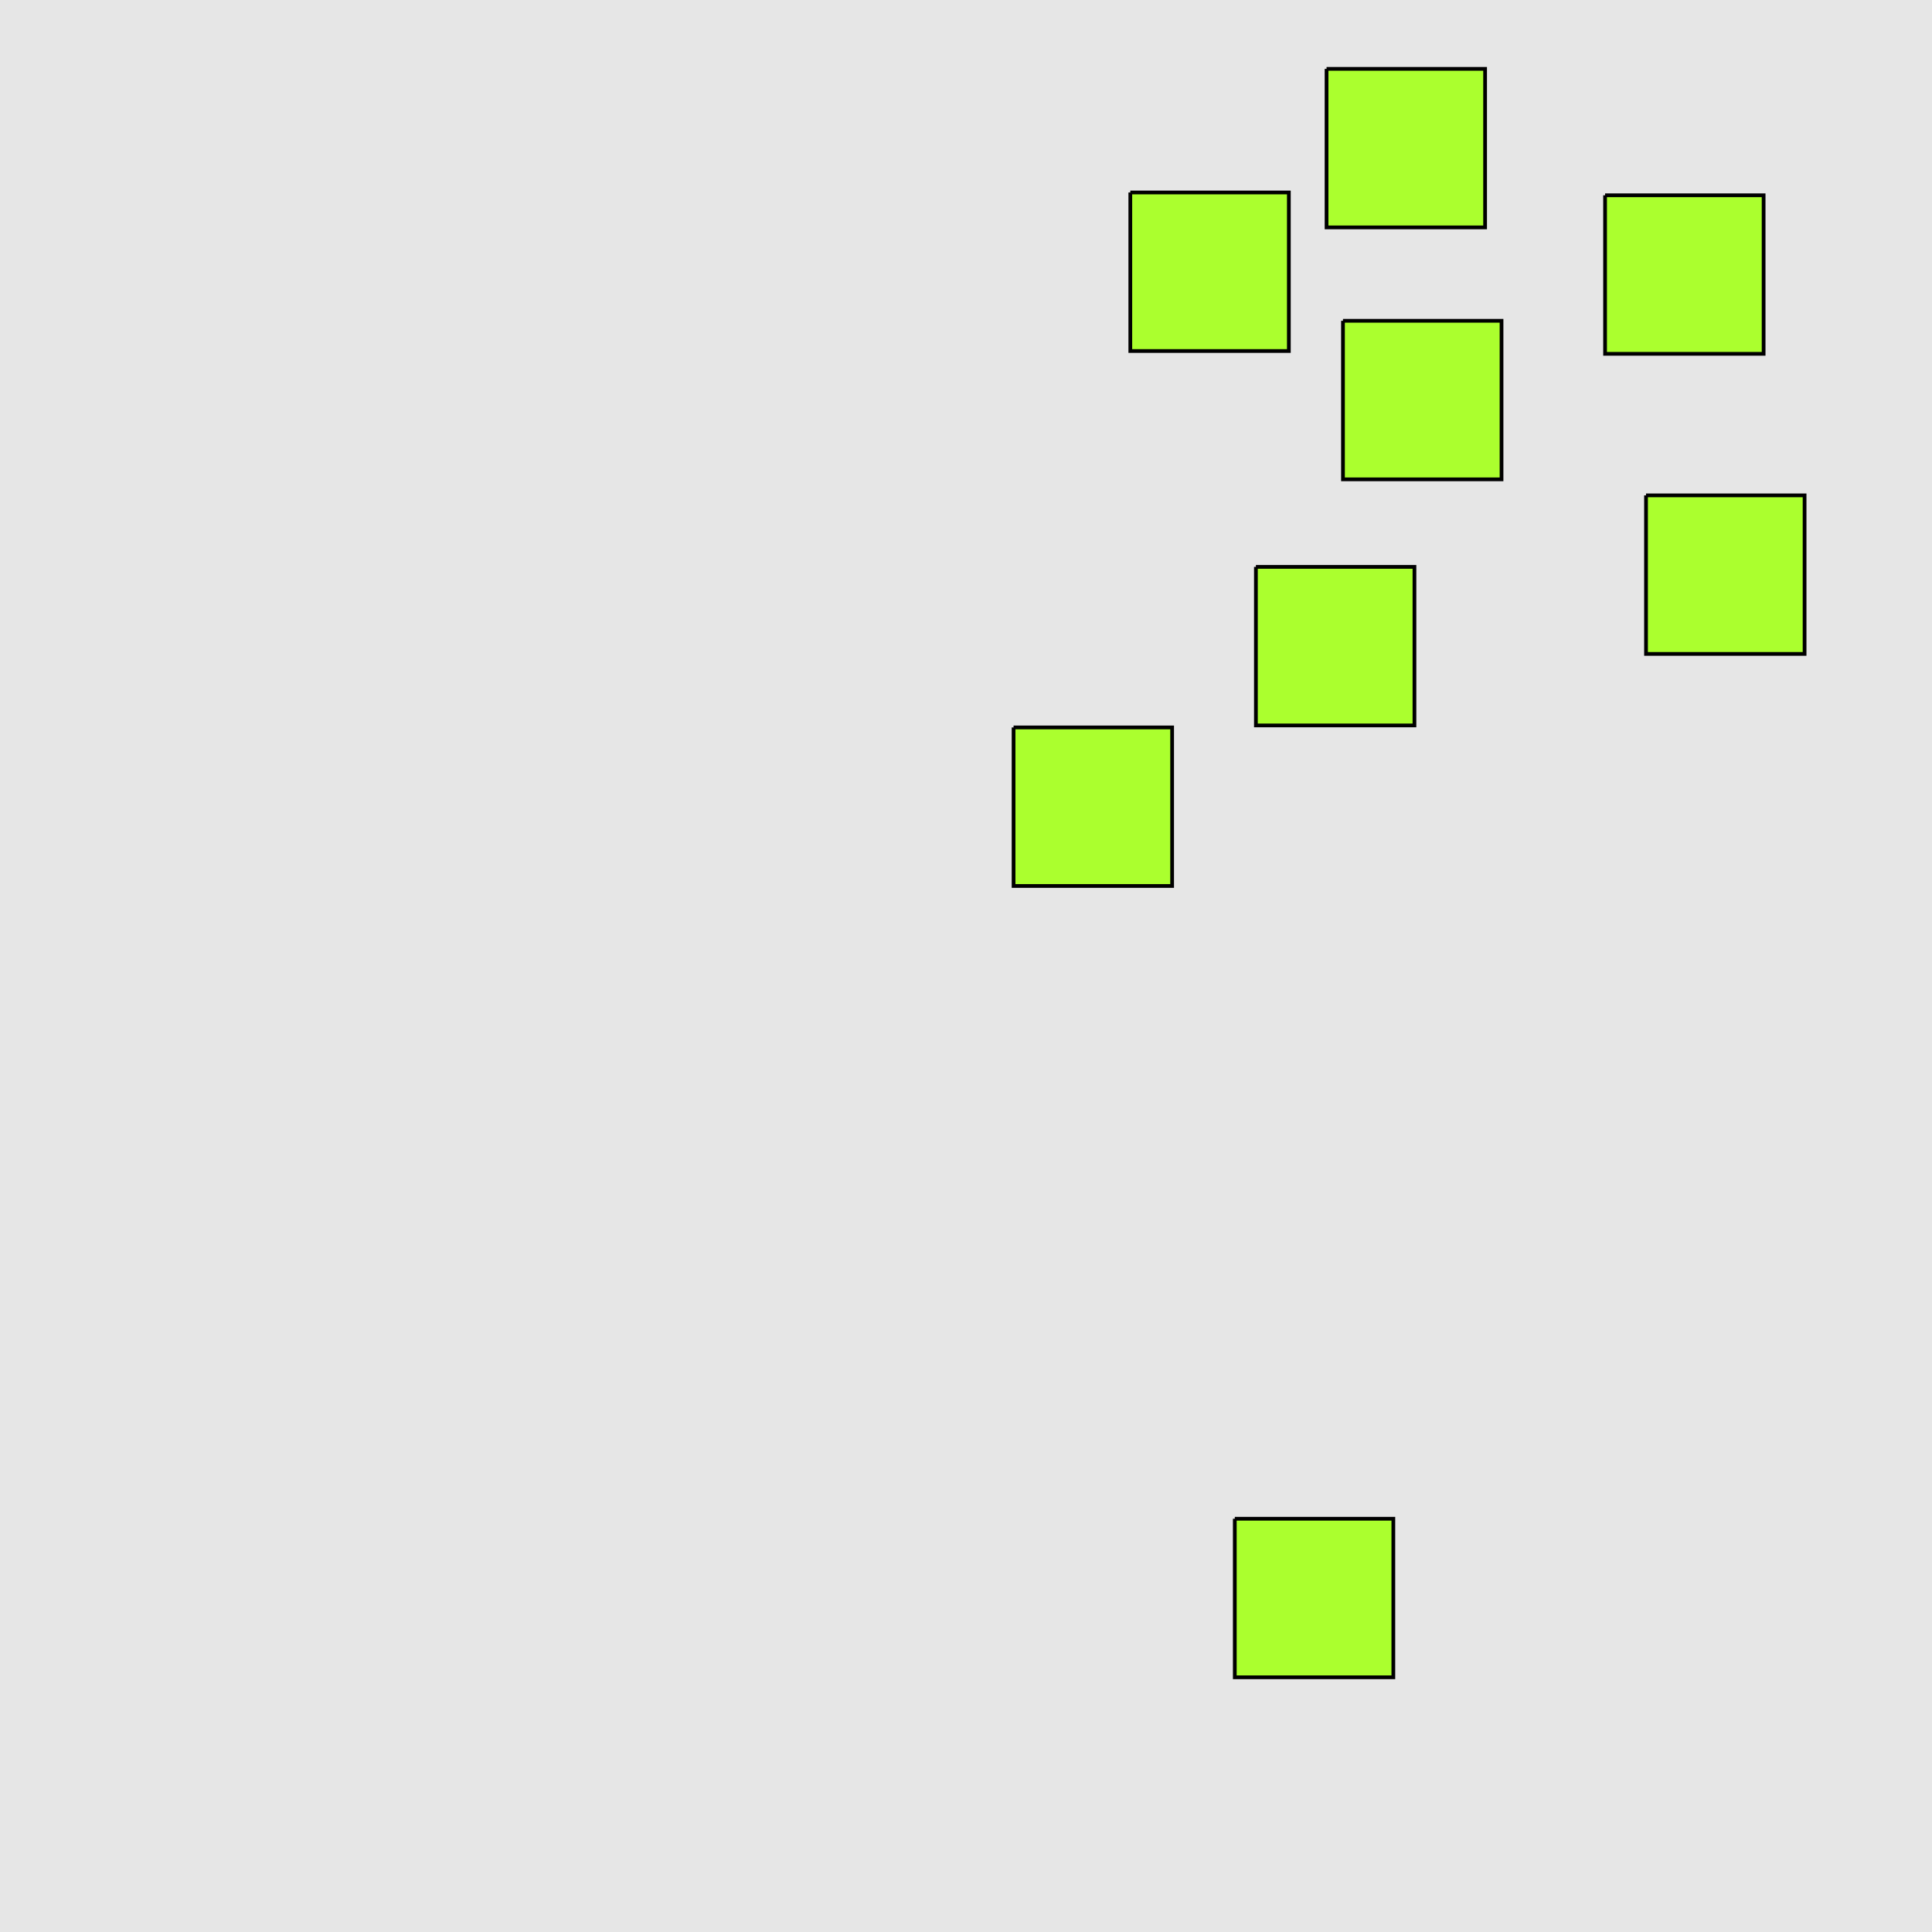 <?xml version="1.0" encoding="UTF-8"?>
<svg xmlns="http://www.w3.org/2000/svg" xmlns:xlink="http://www.w3.org/1999/xlink" width="517pt" height="517pt" viewBox="0 0 517 517" version="1.1">
<g id="surface6526">
<rect x="0" y="0" width="517" height="517" style="fill:rgb(90%,90%,90%);fill-opacity:1;stroke:none;"/>
<path style="fill-rule:nonzero;fill:rgb(67%,100%,18%);fill-opacity:1;stroke-width:1;stroke-linecap:butt;stroke-linejoin:miter;stroke:rgb(0%,0%,0%);stroke-opacity:1;stroke-miterlimit:10;" d="M 330.43 406.414 L 330.43 448.84 L 372.855 448.84 L 372.855 406.414 L 330.43 406.414 "/>
<path style="fill-rule:nonzero;fill:rgb(67%,100%,18%);fill-opacity:1;stroke-width:1;stroke-linecap:butt;stroke-linejoin:miter;stroke:rgb(0%,0%,0%);stroke-opacity:1;stroke-miterlimit:10;" d="M 359.379 85.844 L 359.379 128.27 L 401.805 128.27 L 401.805 85.844 L 359.379 85.844 "/>
<path style="fill-rule:nonzero;fill:rgb(67%,100%,18%);fill-opacity:1;stroke-width:1;stroke-linecap:butt;stroke-linejoin:miter;stroke:rgb(0%,0%,0%);stroke-opacity:1;stroke-miterlimit:10;" d="M 302.469 51.504 L 302.469 93.93 L 344.895 93.93 L 344.895 51.504 L 302.469 51.504 "/>
<path style="fill-rule:nonzero;fill:rgb(67%,100%,18%);fill-opacity:1;stroke-width:1;stroke-linecap:butt;stroke-linejoin:miter;stroke:rgb(0%,0%,0%);stroke-opacity:1;stroke-miterlimit:10;" d="M 336.078 151.695 L 336.078 194.121 L 378.504 194.121 L 378.504 151.695 L 336.078 151.695 "/>
<path style="fill-rule:nonzero;fill:rgb(67%,100%,18%);fill-opacity:1;stroke-width:1;stroke-linecap:butt;stroke-linejoin:miter;stroke:rgb(0%,0%,0%);stroke-opacity:1;stroke-miterlimit:10;" d="M 271.23 194.66 L 271.23 237.086 L 313.66 237.086 L 313.66 194.66 L 271.23 194.66 "/>
<path style="fill-rule:nonzero;fill:rgb(67%,100%,18%);fill-opacity:1;stroke-width:1;stroke-linecap:butt;stroke-linejoin:miter;stroke:rgb(0%,0%,0%);stroke-opacity:1;stroke-miterlimit:10;" d="M 429.516 52.258 L 429.516 94.684 L 471.941 94.684 L 471.941 52.258 L 429.516 52.258 "/>
<path style="fill-rule:nonzero;fill:rgb(67%,100%,18%);fill-opacity:1;stroke-width:1;stroke-linecap:butt;stroke-linejoin:miter;stroke:rgb(0%,0%,0%);stroke-opacity:1;stroke-miterlimit:10;" d="M 440.473 132.559 L 440.473 174.984 L 482.902 174.984 L 482.902 132.559 L 440.473 132.559 "/>
<path style="fill-rule:nonzero;fill:rgb(67%,100%,18%);fill-opacity:1;stroke-width:1;stroke-linecap:butt;stroke-linejoin:miter;stroke:rgb(0%,0%,0%);stroke-opacity:1;stroke-miterlimit:10;" d="M 354.984 18.426 L 354.984 60.852 L 397.41 60.852 L 397.41 18.426 L 354.984 18.426 "/>
</g>
</svg>
